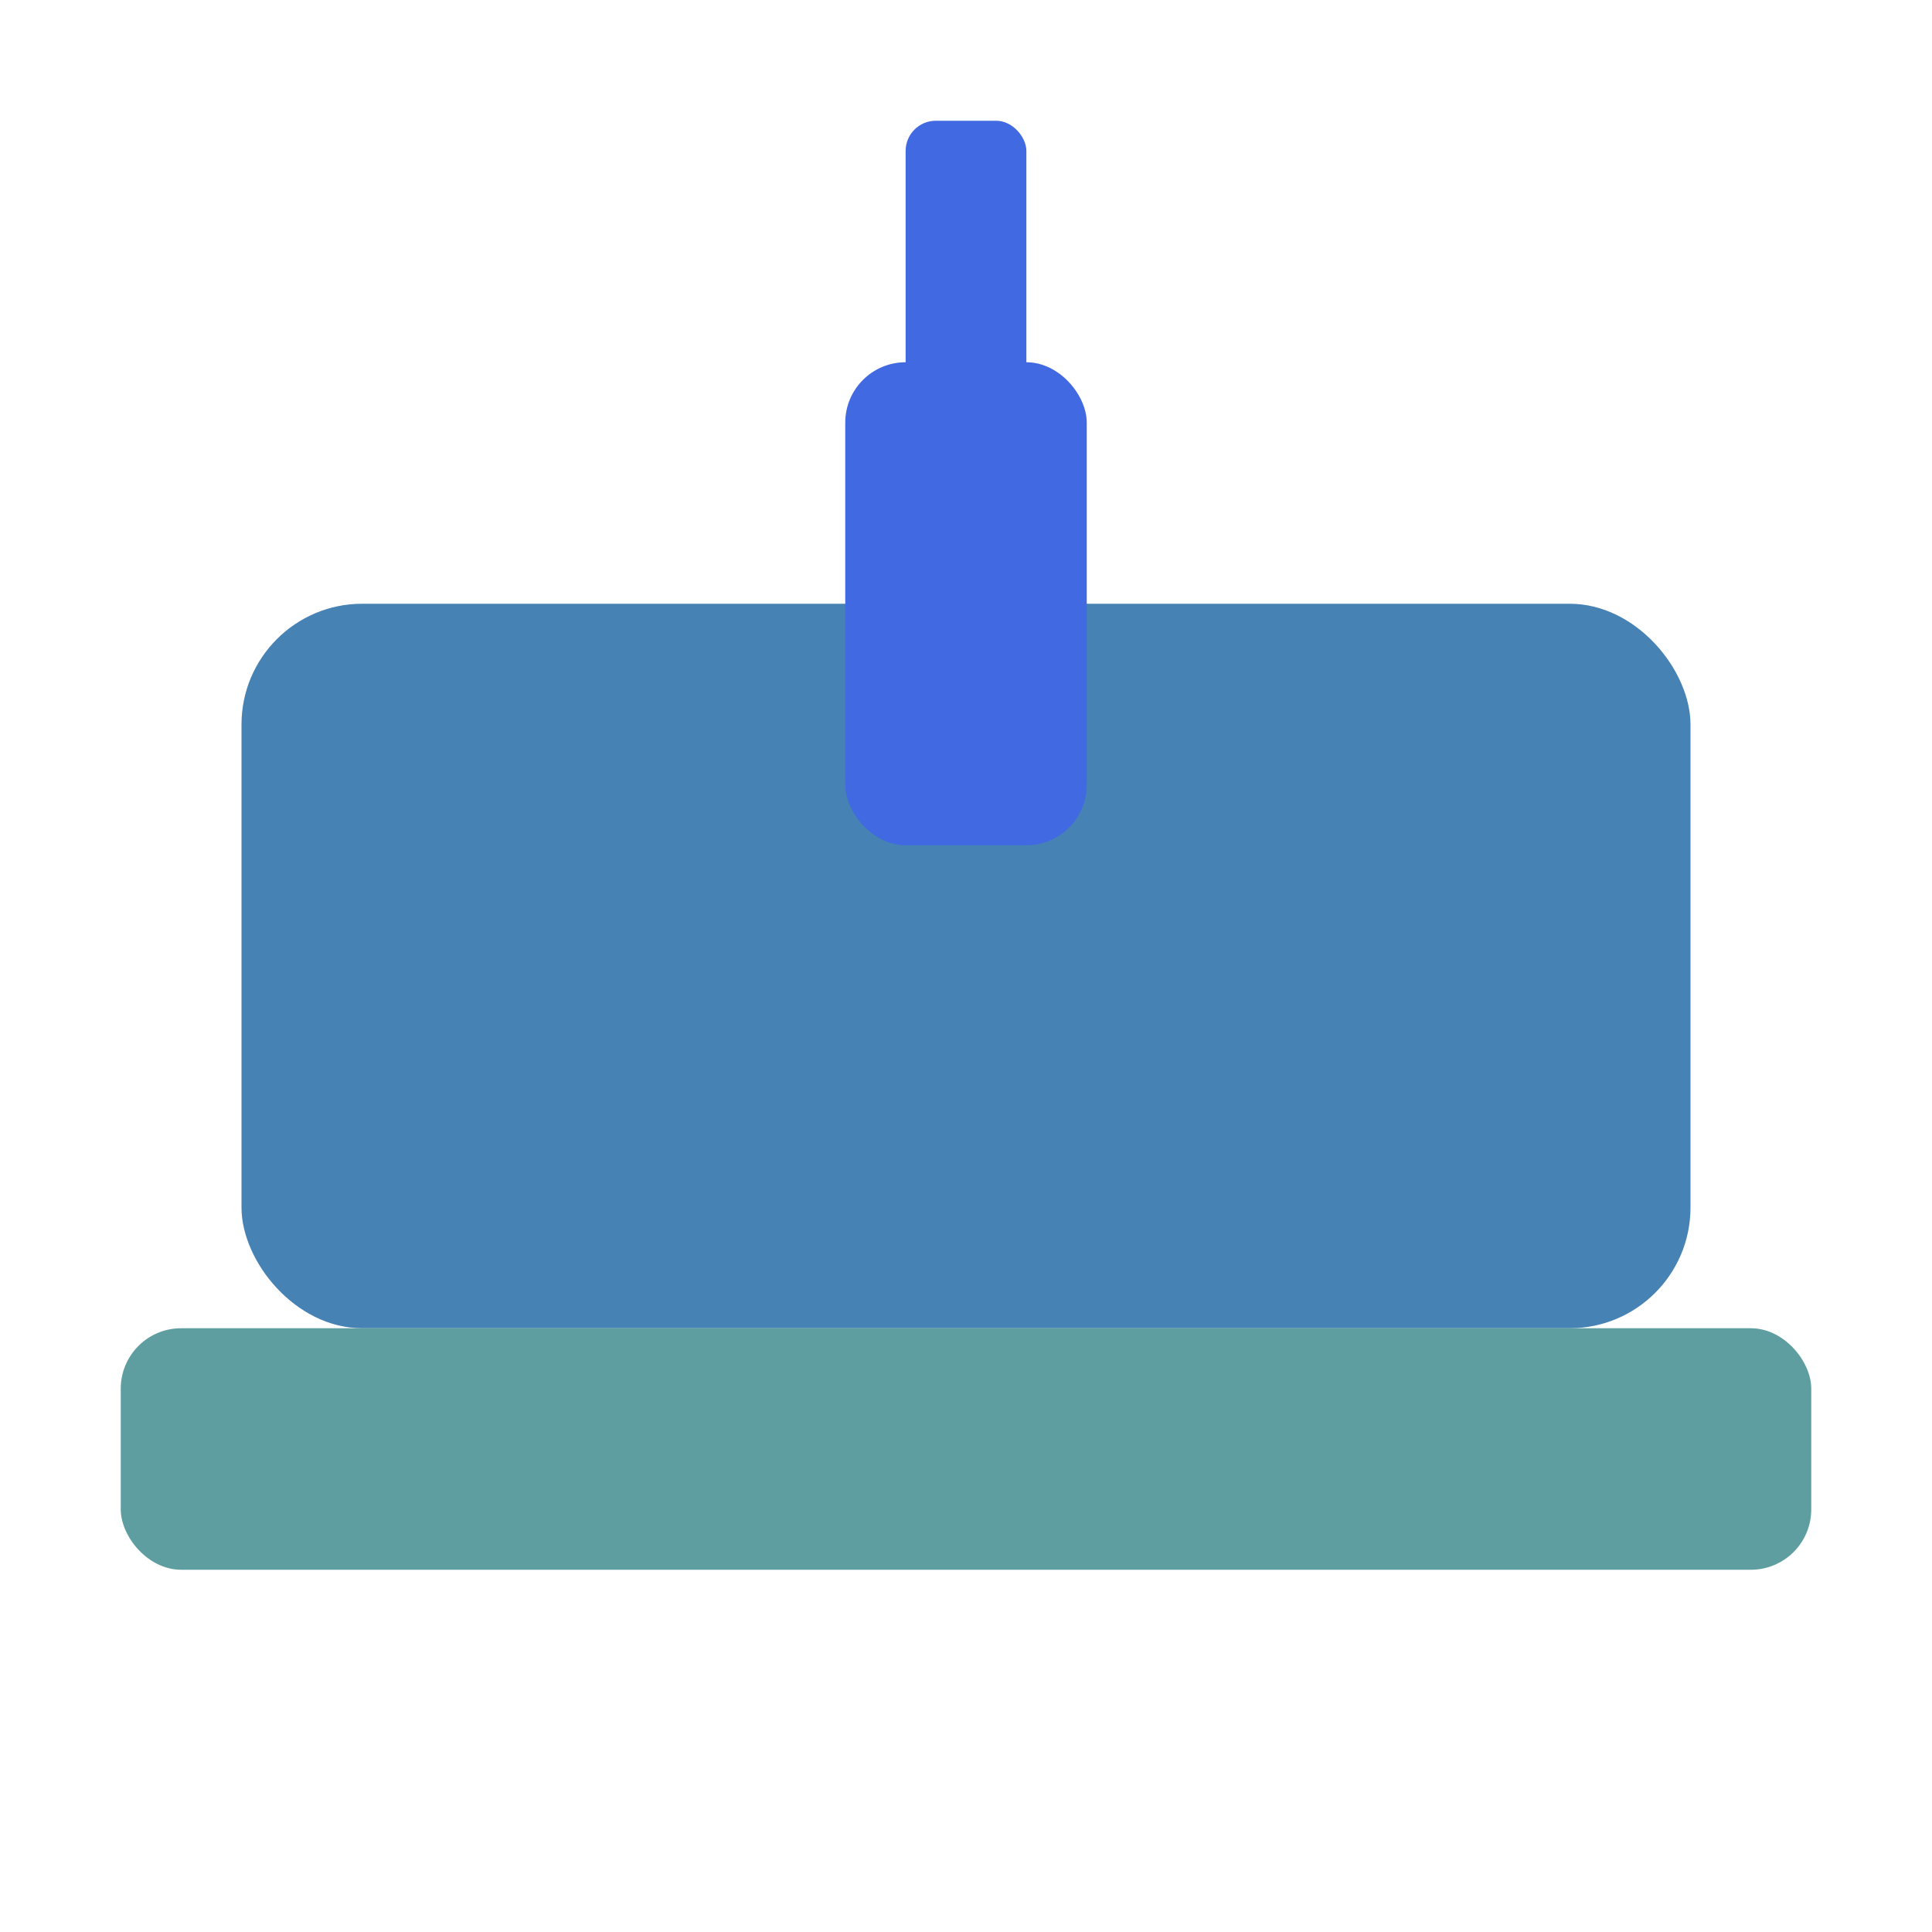 <svg xmlns="http://www.w3.org/2000/svg" viewBox="0 0 64 64">
  <!-- Friendly Tank Body -->
  <rect x="8" y="20" width="48" height="24" rx="4" ry="4" fill="#4682B4" />

  <!-- Friendly Tank Turret -->
  <rect x="28" y="12" width="8" height="16" rx="2" ry="2" fill="#4169E1" />

  <!-- Friendly Tank Barrel -->
  <rect x="30" y="4" width="4" height="12" rx="1" ry="1" fill="#4169E1" />

  <!-- Friendly Tank Tracks -->
  <rect x="4" y="44" width="56" height="8" rx="2" ry="2" fill="#5F9EA0" />
</svg>

